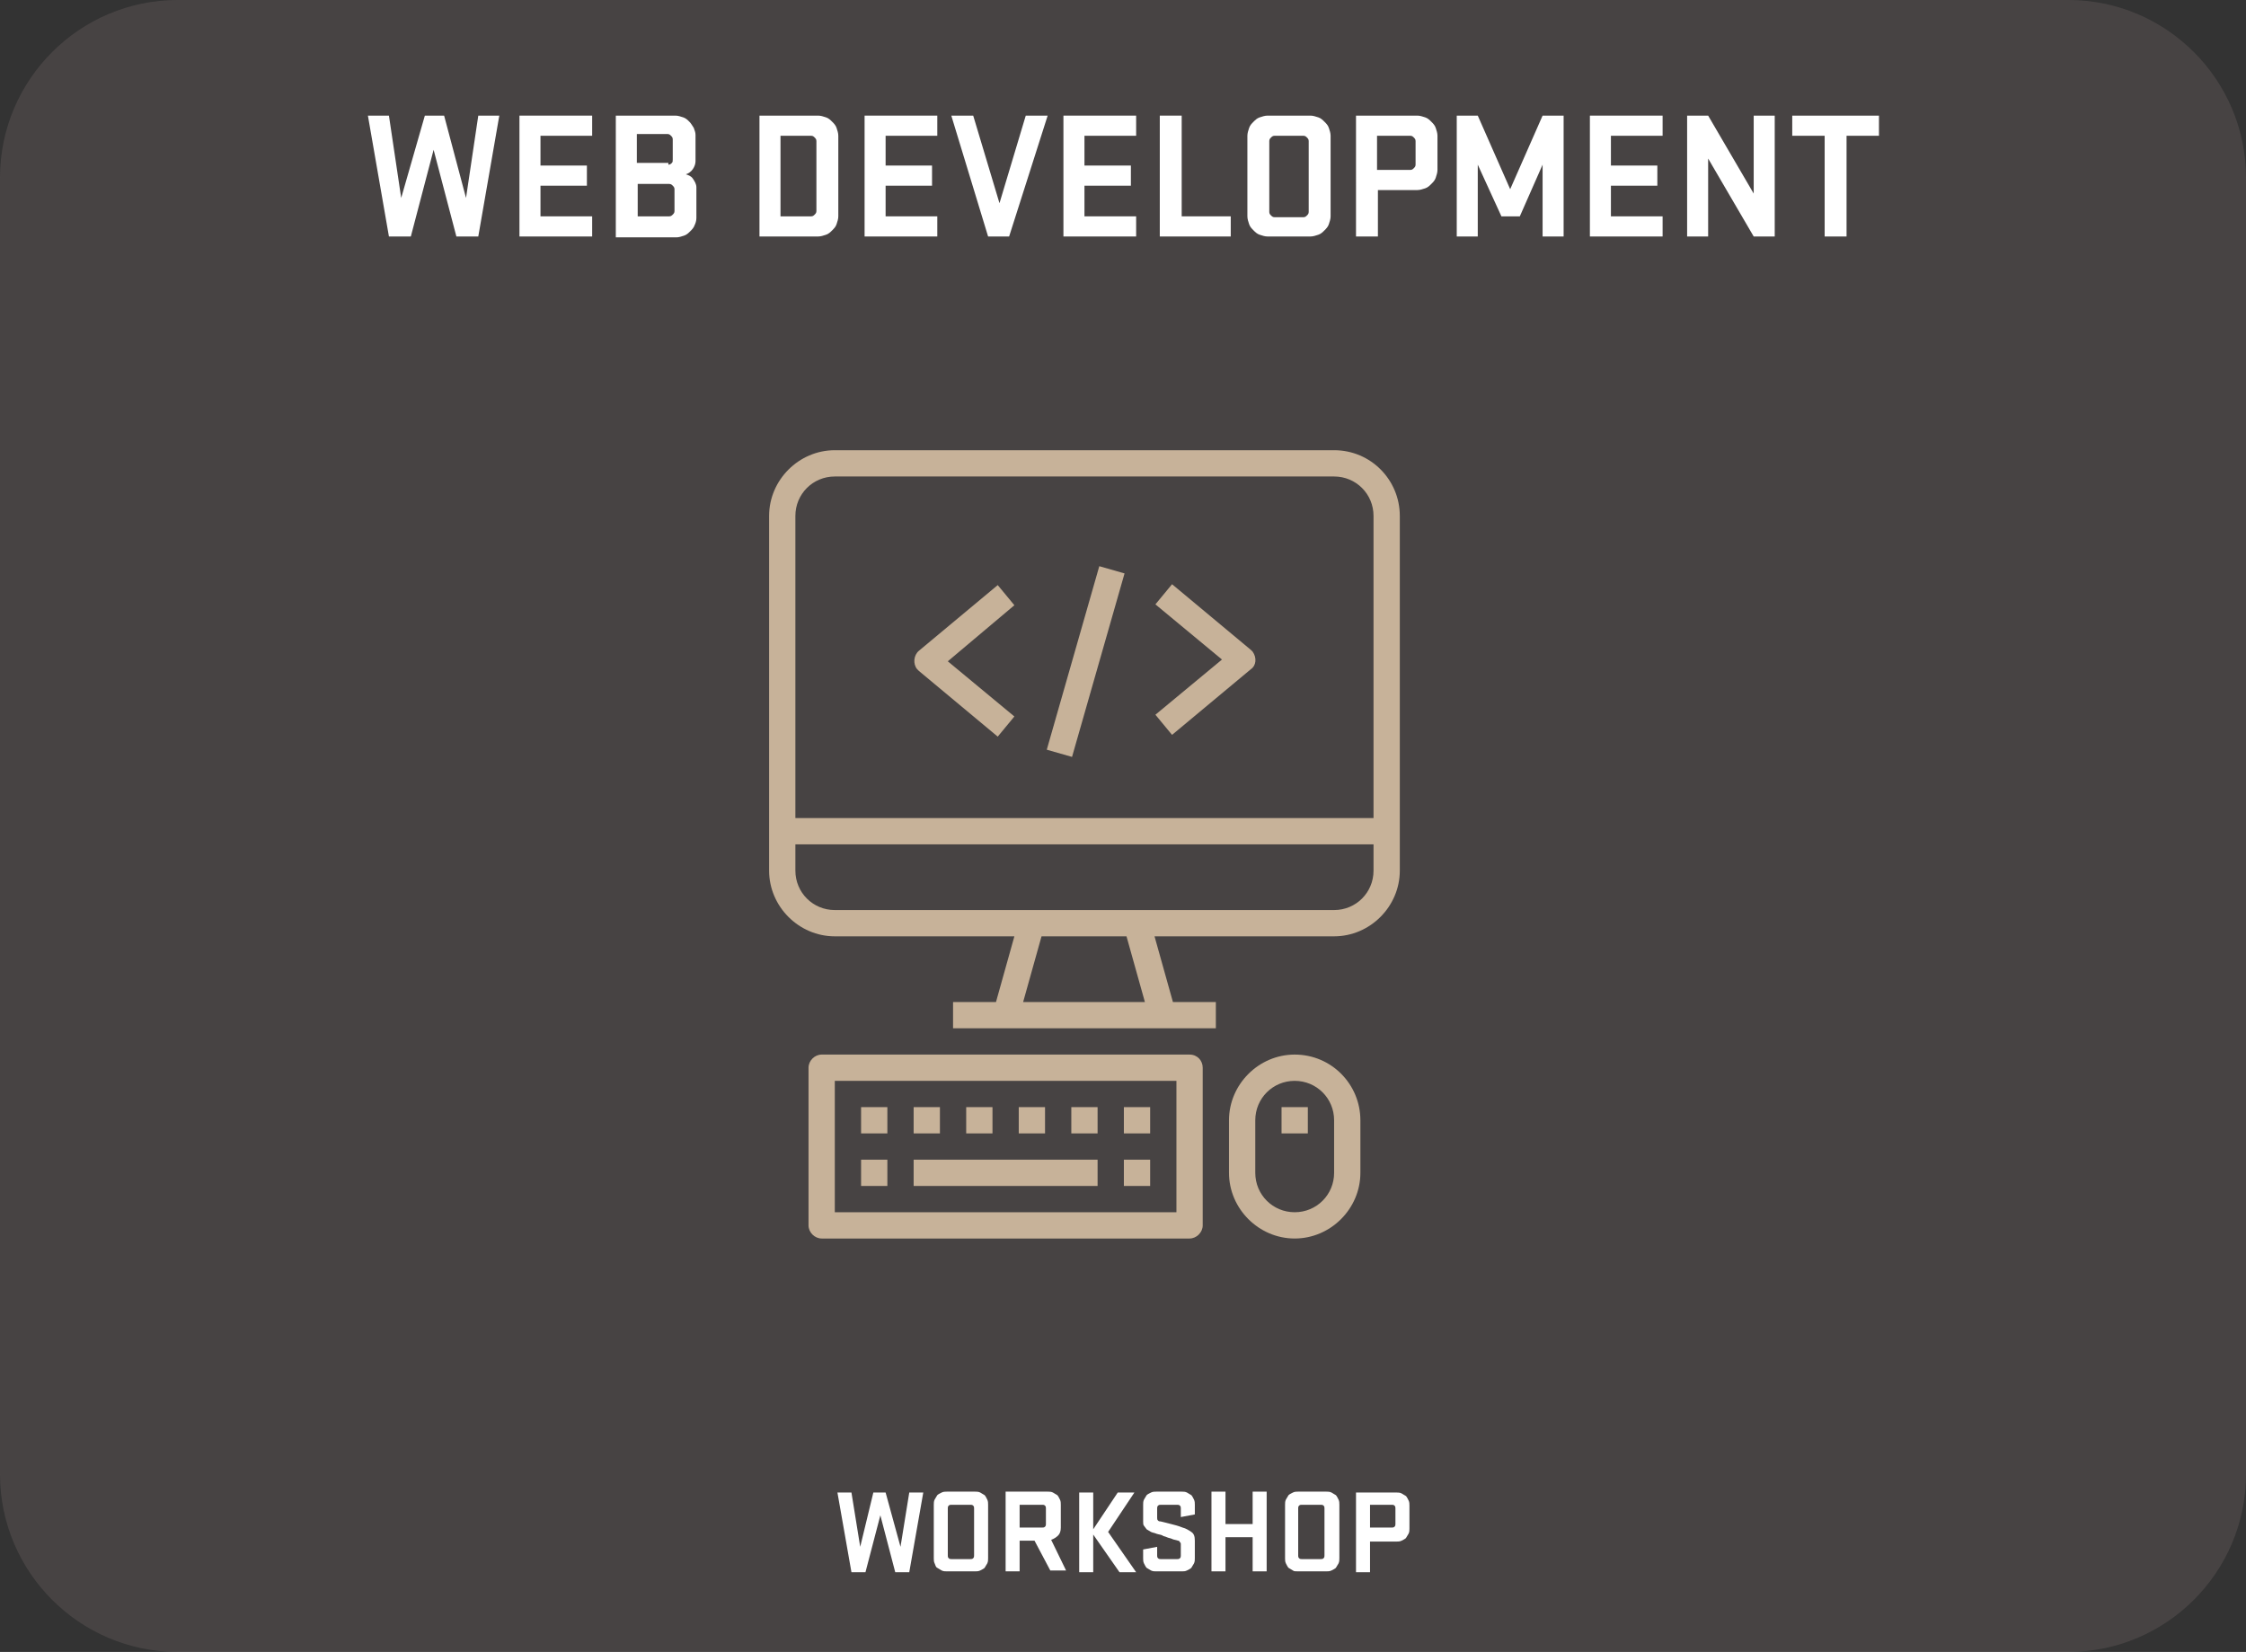 <?xml version="1.0" encoding="utf-8"?>
<!-- Generator: Adobe Illustrator 19.0.0, SVG Export Plug-In . SVG Version: 6.00 Build 0)  -->
<svg version="1.1" id="Layer_1" xmlns="http://www.w3.org/2000/svg" xmlns:xlink="http://www.w3.org/1999/xlink" x="0px" y="0px"
	 viewBox="-351 186.4 256.4 188.6" style="enable-background:new -351 186.4 256.4 188.6;" xml:space="preserve">
<rect x="-351" y="186.4" width="256.4" height="188.6" fill="#333333" stroke="none"/>
<style type="text/css">
	.st0{opacity:0.19;fill:#9E8B8A;enable-background:new    ;}
	.st1{enable-background:new    ;}
	.st2{fill:#FFFFFF;}
	.st3{fill:#C7B299;}
</style>
<path id="XMLID_40_" class="st0" d="M-114.9,375h-215.8c-11.2,0-20.3-9.1-20.3-20.3v-148c0-11.2,9.1-20.3,20.3-20.3h215.8
	c11.2,0,20.3,9.1,20.3,20.3v148C-94.6,365.9-103.7,375-114.9,375z"/>
<g class="st1">
	<path class="st2" d="M-302.5,199.6h2.2l2.5,9.4l1.4-9.4h2.4l-2.4,13.8h-2.5l-2.6-9.9l-2.6,9.9h-2.5l-2.4-13.8h2.4l1.4,9.4
		L-302.5,199.6z"/>
	<path class="st2" d="M-291.7,199.6h8.3v2.3h-5.9v3.4h5.3v2.3h-5.3v3.5h5.9v2.3h-8.3V199.6z"/>
	<path class="st2" d="M-280.7,199.6h6.8c0.3,0,0.6,0.1,0.9,0.2c0.3,0.1,0.5,0.3,0.7,0.5c0.2,0.2,0.3,0.4,0.5,0.7
		c0.1,0.3,0.2,0.5,0.2,0.8v3c0,0.3-0.1,0.6-0.3,0.9s-0.5,0.5-0.8,0.6c0.3,0.1,0.6,0.2,0.8,0.5s0.4,0.6,0.4,1v3.5
		c0,0.3-0.1,0.6-0.2,0.8c-0.1,0.3-0.3,0.5-0.5,0.7c-0.2,0.2-0.4,0.4-0.7,0.5s-0.6,0.2-0.9,0.2h-6.9V199.6z M-274.7,205.2
		c0.2,0,0.3-0.1,0.4-0.2s0.1-0.2,0.1-0.4v-2.3c0-0.2-0.1-0.3-0.2-0.4c-0.1-0.1-0.2-0.2-0.4-0.2h-3.5v3.3H-274.7z M-278.2,211.1h3.6
		c0.2,0,0.3-0.1,0.4-0.2s0.2-0.2,0.2-0.4V208c0-0.2-0.1-0.3-0.2-0.4s-0.2-0.2-0.4-0.2h-3.6V211.1z"/>
	<path class="st2" d="M-264.3,199.6h6.7c0.3,0,0.6,0.1,0.9,0.2c0.3,0.1,0.5,0.3,0.7,0.5c0.2,0.2,0.4,0.4,0.5,0.7
		c0.1,0.3,0.2,0.6,0.2,0.9v9.2c0,0.3-0.1,0.6-0.2,0.9c-0.1,0.3-0.3,0.5-0.5,0.7c-0.2,0.2-0.4,0.4-0.7,0.5c-0.3,0.1-0.6,0.2-0.9,0.2
		h-6.7V199.6z M-257.8,202.5c0-0.2-0.1-0.3-0.2-0.4c-0.1-0.1-0.2-0.2-0.4-0.2h-3.5v9.2h3.5c0.2,0,0.3-0.1,0.4-0.2
		c0.1-0.1,0.2-0.2,0.2-0.4V202.5z"/>
	<path class="st2" d="M-252.3,199.6h8.3v2.3h-5.9v3.4h5.3v2.3h-5.3v3.5h5.9v2.3h-8.3V199.6z"/>
	<path class="st2" d="M-235.8,213.4h-2.4l-4.2-13.8h2.5l3,10l3-10h2.5L-235.8,213.4z"/>
	<path class="st2" d="M-229.6,199.6h8.3v2.3h-5.9v3.4h5.3v2.3h-5.3v3.5h5.9v2.3h-8.3V199.6z"/>
	<path class="st2" d="M-218.6,199.6h2.5v11.5h5.6v2.3h-8.1V199.6z"/>
	<path class="st2" d="M-207.2,213.2c-0.3-0.1-0.5-0.3-0.7-0.5c-0.2-0.2-0.4-0.4-0.5-0.7c-0.1-0.3-0.2-0.6-0.2-0.9v-9.2
		c0-0.3,0.1-0.6,0.2-0.9c0.1-0.3,0.3-0.5,0.5-0.7c0.2-0.2,0.4-0.4,0.7-0.5c0.3-0.1,0.6-0.2,0.9-0.2h4.9c0.3,0,0.6,0.1,0.9,0.2
		c0.3,0.1,0.5,0.3,0.7,0.5c0.2,0.2,0.4,0.4,0.5,0.7c0.1,0.3,0.2,0.6,0.2,0.9v9.2c0,0.3-0.1,0.6-0.2,0.9c-0.1,0.3-0.3,0.5-0.5,0.7
		c-0.2,0.2-0.4,0.4-0.7,0.5c-0.3,0.1-0.6,0.2-0.9,0.2h-4.9C-206.6,213.4-206.9,213.3-207.2,213.2z M-201.6,202.5
		c0-0.2-0.1-0.3-0.2-0.4c-0.1-0.1-0.2-0.2-0.4-0.2h-3.3c-0.2,0-0.3,0.1-0.4,0.2c-0.1,0.1-0.2,0.2-0.2,0.4v8.1c0,0.2,0.1,0.3,0.2,0.4
		c0.1,0.1,0.2,0.2,0.4,0.2h3.3c0.2,0,0.3-0.1,0.4-0.2c0.1-0.1,0.2-0.2,0.2-0.4V202.5z"/>
	<path class="st2" d="M-196.2,199.6h7c0.3,0,0.6,0.1,0.9,0.2c0.3,0.1,0.5,0.3,0.7,0.5c0.2,0.2,0.4,0.4,0.5,0.7
		c0.1,0.3,0.2,0.6,0.2,0.9v3.9c0,0.3-0.1,0.6-0.2,0.9c-0.1,0.3-0.3,0.5-0.5,0.7c-0.2,0.2-0.4,0.4-0.7,0.5s-0.6,0.2-0.9,0.2h-4.5v5.3
		h-2.5V199.6z M-189.4,202.5c0-0.2-0.1-0.3-0.2-0.4c-0.1-0.1-0.2-0.2-0.4-0.2h-3.8v3.9h3.8c0.2,0,0.3-0.1,0.4-0.2
		c0.1-0.1,0.2-0.2,0.2-0.4V202.5z"/>
	<path class="st2" d="M-182.3,205.2v8.2h-2.4v-13.8h2.4l3.7,8.4l3.7-8.4h2.4v13.8h-2.4l0-8.2l-2.6,5.9h-2.1L-182.3,205.2z"/>
	<path class="st2" d="M-169.5,199.6h8.3v2.3h-5.9v3.4h5.3v2.3h-5.3v3.5h5.9v2.3h-8.3V199.6z"/>
	<path class="st2" d="M-148.4,213.4h-2.4l-5.2-8.9v8.9h-2.4v-13.8h2.4l5.2,8.9v-8.9h2.4V213.4z"/>
	<path class="st2" d="M-146.5,199.6h10v2.3h-3.7v11.5h-2.5v-11.5h-3.7V199.6z"/>
</g>
<g>
	<g>
		<path class="st2" d="M-251.3,356.8h1.4l1.7,6.2l1-6.2h1.6l-1.6,9.1h-1.6l-1.7-6.5l-1.7,6.5h-1.6l-1.6-9.1h1.6l1,6.2L-251.3,356.8z
			"/>
		<path class="st2" d="M-243.5,365.7c-0.2-0.1-0.3-0.2-0.5-0.3s-0.2-0.3-0.3-0.5s-0.1-0.4-0.1-0.6v-6.1c0-0.2,0-0.4,0.1-0.6
			c0.1-0.2,0.2-0.3,0.3-0.5c0.1-0.1,0.3-0.2,0.5-0.3s0.4-0.1,0.6-0.1h3.2c0.2,0,0.4,0,0.6,0.1c0.2,0.1,0.3,0.2,0.5,0.3
			c0.1,0.1,0.2,0.3,0.3,0.5c0.1,0.2,0.1,0.4,0.1,0.6v6.1c0,0.2,0,0.4-0.1,0.6s-0.2,0.3-0.3,0.5c-0.1,0.1-0.3,0.2-0.5,0.3
			c-0.2,0.1-0.4,0.1-0.6,0.1h-3.2C-243.1,365.8-243.3,365.8-243.5,365.7z M-239.8,358.6c0-0.1,0-0.2-0.1-0.3
			c-0.1-0.1-0.2-0.1-0.3-0.1h-2.2c-0.1,0-0.2,0-0.3,0.1c-0.1,0.1-0.1,0.2-0.1,0.3v5.4c0,0.1,0,0.2,0.1,0.3c0.1,0.1,0.2,0.1,0.3,0.1
			h2.2c0.1,0,0.2,0,0.3-0.1c0.1-0.1,0.1-0.2,0.1-0.3V358.6z"/>
		<path class="st2" d="M-232.9,362.3h-1.7v3.5h-1.6v-9.1h4.8c0.2,0,0.4,0,0.6,0.1c0.2,0.1,0.3,0.2,0.5,0.3c0.1,0.1,0.2,0.3,0.3,0.5
			c0.1,0.2,0.1,0.4,0.1,0.6v2.6c0,0.4-0.1,0.7-0.3,0.9s-0.5,0.4-0.8,0.5l1.7,3.5h-1.8L-232.9,362.3z M-231.6,358.6
			c0-0.1,0-0.2-0.1-0.3c-0.1-0.1-0.2-0.1-0.3-0.1h-2.6v2.6h2.6c0.1,0,0.2,0,0.3-0.1c0.1-0.1,0.1-0.2,0.1-0.3V358.6z"/>
		<path class="st2" d="M-227.8,356.8h1.6v4.2l2.8-4.2h1.9l-3,4.5l3.2,4.6h-1.9l-3-4.3v4.3h-1.6V356.8z"/>
		<path class="st2" d="M-216.5,362.3c-0.3-0.1-0.5-0.1-0.7-0.2s-0.4-0.1-0.6-0.2s-0.4-0.1-0.5-0.2c-0.2-0.1-0.4-0.1-0.7-0.2
			c-0.2-0.1-0.4-0.1-0.6-0.2c-0.2-0.1-0.3-0.2-0.5-0.3c-0.1-0.1-0.2-0.3-0.3-0.4s-0.1-0.3-0.1-0.5v-1.9c0-0.2,0-0.4,0.1-0.6
			c0.1-0.2,0.2-0.3,0.3-0.5c0.1-0.1,0.3-0.2,0.5-0.3s0.4-0.1,0.6-0.1h2.9c0.2,0,0.4,0,0.6,0.1c0.2,0.1,0.3,0.2,0.5,0.3
			c0.1,0.1,0.2,0.3,0.3,0.5c0.1,0.2,0.1,0.4,0.1,0.6v1.1l-1.6,0.3v-1c0-0.1,0-0.2-0.1-0.3c-0.1-0.1-0.2-0.1-0.3-0.1h-1.9
			c-0.1,0-0.2,0-0.3,0.1c-0.1,0.1-0.1,0.2-0.1,0.3v1.1c0,0.1,0,0.2,0.1,0.3c0.1,0.1,0.2,0.1,0.3,0.1c0.4,0.1,0.8,0.2,1.2,0.3
			c0.4,0.1,0.8,0.2,1.3,0.4c0.4,0.1,0.7,0.3,1,0.5c0.3,0.2,0.4,0.5,0.4,1v2c0,0.2,0,0.4-0.1,0.6s-0.2,0.3-0.3,0.5
			c-0.1,0.1-0.3,0.2-0.5,0.3c-0.2,0.1-0.4,0.1-0.6,0.1h-2.9c-0.2,0-0.4,0-0.6-0.1s-0.3-0.2-0.5-0.3c-0.1-0.1-0.2-0.3-0.3-0.5
			s-0.1-0.4-0.1-0.6v-1l1.6-0.3v1c0,0.1,0,0.2,0.1,0.3c0.1,0.1,0.2,0.1,0.3,0.1h1.9c0.1,0,0.2,0,0.3-0.1c0.1-0.1,0.1-0.2,0.1-0.3
			v-1.3c0-0.1,0-0.2-0.1-0.2C-216.3,362.4-216.4,362.3-216.5,362.3z"/>
		<path class="st2" d="M-208,361.9h-3.1v3.9h-1.6v-9.1h1.6v3.7h3.1v-3.7h1.6v9.1h-1.6V361.9z"/>
		<path class="st2" d="M-203.4,365.7c-0.2-0.1-0.3-0.2-0.5-0.3c-0.1-0.1-0.2-0.3-0.3-0.5s-0.1-0.4-0.1-0.6v-6.1c0-0.2,0-0.4,0.1-0.6
			c0.1-0.2,0.2-0.3,0.3-0.5c0.1-0.1,0.3-0.2,0.5-0.3c0.2-0.1,0.4-0.1,0.6-0.1h3.2c0.2,0,0.4,0,0.6,0.1s0.3,0.2,0.5,0.3
			c0.1,0.1,0.2,0.3,0.3,0.5c0.1,0.2,0.1,0.4,0.1,0.6v6.1c0,0.2,0,0.4-0.1,0.6s-0.2,0.3-0.3,0.5c-0.1,0.1-0.3,0.2-0.5,0.3
			s-0.4,0.1-0.6,0.1h-3.2C-203.1,365.8-203.3,365.8-203.4,365.7z M-199.8,358.6c0-0.1,0-0.2-0.1-0.3c-0.1-0.1-0.2-0.1-0.3-0.1h-2.2
			c-0.1,0-0.2,0-0.3,0.1c-0.1,0.1-0.1,0.2-0.1,0.3v5.4c0,0.1,0,0.2,0.1,0.3c0.1,0.1,0.2,0.1,0.3,0.1h2.2c0.1,0,0.2,0,0.3-0.1
			c0.1-0.1,0.1-0.2,0.1-0.3V358.6z"/>
		<path class="st2" d="M-196.2,356.8h4.6c0.2,0,0.4,0,0.6,0.1s0.3,0.2,0.5,0.3c0.1,0.1,0.2,0.3,0.3,0.5c0.1,0.2,0.1,0.4,0.1,0.6v2.6
			c0,0.2,0,0.4-0.1,0.6c-0.1,0.2-0.2,0.3-0.3,0.5c-0.1,0.1-0.3,0.2-0.5,0.3s-0.4,0.1-0.6,0.1h-3v3.5h-1.6V356.8z M-191.7,358.6
			c0-0.1,0-0.2-0.1-0.3c-0.1-0.1-0.2-0.1-0.3-0.1h-2.5v2.6h2.5c0.1,0,0.2,0,0.3-0.1c0.1-0.1,0.1-0.2,0.1-0.3V358.6z"/>
	</g>
</g>
<g>
	<g>
		<path class="st3" d="M-198.7,237.8h-57c-4.1,0-7.5,3.4-7.5,7.5v40.5c0,4.1,3.4,7.5,7.5,7.5h20.5l-2.1,7.5h-4.9v3h30v-3h-4.9
			l-2.1-7.5h20.5c4.1,0,7.5-3.4,7.5-7.5v-40.5C-191.2,241.2-194.5,237.8-198.7,237.8z M-234.2,300.8l2.1-7.5h9.7l2.1,7.5H-234.2z
			 M-194.2,285.8c0,2.5-2,4.5-4.5,4.5h-57c-2.5,0-4.5-2-4.5-4.5v-3h66V285.8z M-194.2,279.8h-66v-34.5c0-2.5,2-4.5,4.5-4.5h57
			c2.5,0,4.5,2,4.5,4.5V279.8z"/>
	</g>
</g>
<g>
	<g>
		<path class="st3" d="M-215.2,306.8h-42c-0.8,0-1.5,0.7-1.5,1.5v18c0,0.8,0.7,1.5,1.5,1.5h42c0.8,0,1.5-0.7,1.5-1.5v-18
			C-213.7,307.5-214.3,306.8-215.2,306.8z M-216.7,324.8h-39v-15h39V324.8z"/>
	</g>
</g>
<g>
	<g>
		<rect x="-252.7" y="318.8" class="st3" width="3" height="3"/>
	</g>
</g>
<g>
	<g>
		<rect x="-252.7" y="312.8" class="st3" width="3" height="3"/>
	</g>
</g>
<g>
	<g>
		<rect x="-246.7" y="312.8" class="st3" width="3" height="3"/>
	</g>
</g>
<g>
	<g>
		<rect x="-240.7" y="312.8" class="st3" width="3" height="3"/>
	</g>
</g>
<g>
	<g>
		<rect x="-228.7" y="312.8" class="st3" width="3" height="3"/>
	</g>
</g>
<g>
	<g>
		<rect x="-234.7" y="312.8" class="st3" width="3" height="3"/>
	</g>
</g>
<g>
	<g>
		<rect x="-222.7" y="318.8" class="st3" width="3" height="3"/>
	</g>
</g>
<g>
	<g>
		<rect x="-222.7" y="312.8" class="st3" width="3" height="3"/>
	</g>
</g>
<g>
	<g>
		<rect x="-246.7" y="318.8" class="st3" width="21" height="3"/>
	</g>
</g>
<g>
	<g>
		<path class="st3" d="M-203.2,306.8c-4.1,0-7.5,3.4-7.5,7.5v6c0,4.1,3.4,7.5,7.5,7.5s7.5-3.4,7.5-7.5v-6
			C-195.7,310.2-199,306.8-203.2,306.8z M-198.7,320.3c0,2.5-2,4.5-4.5,4.5s-4.5-2-4.5-4.5v-6c0-2.5,2-4.5,4.5-4.5s4.5,2,4.5,4.5
			V320.3z"/>
	</g>
</g>
<g>
	<g>
		<rect x="-204.7" y="312.8" class="st3" width="3" height="3"/>
	</g>
</g>
<g>
	<g>
		
			<rect x="-238.1" y="260.3" transform="matrix(-0.275 0.961 -0.961 -0.275 -37.953 552.264)" class="st3" width="21.8" height="3"/>
	</g>
</g>
<g>
	<g>
		<path class="st3" d="M-235.2,255.5l-1.9-2.3l-9,7.5c-0.6,0.5-0.7,1.5-0.2,2.1c0.1,0.1,0.1,0.1,0.2,0.2l9,7.5l1.9-2.3l-7.6-6.3
			L-235.2,255.5z"/>
	</g>
</g>
<g>
	<g>
		<path class="st3" d="M-208,260.8c-0.1-0.1-0.1-0.1-0.2-0.2l-9-7.5l-1.9,2.3l7.6,6.3l-7.6,6.3l1.9,2.3l9-7.5
			C-207.6,262.4-207.5,261.5-208,260.8z"/>
	</g>
</g>
</svg>
